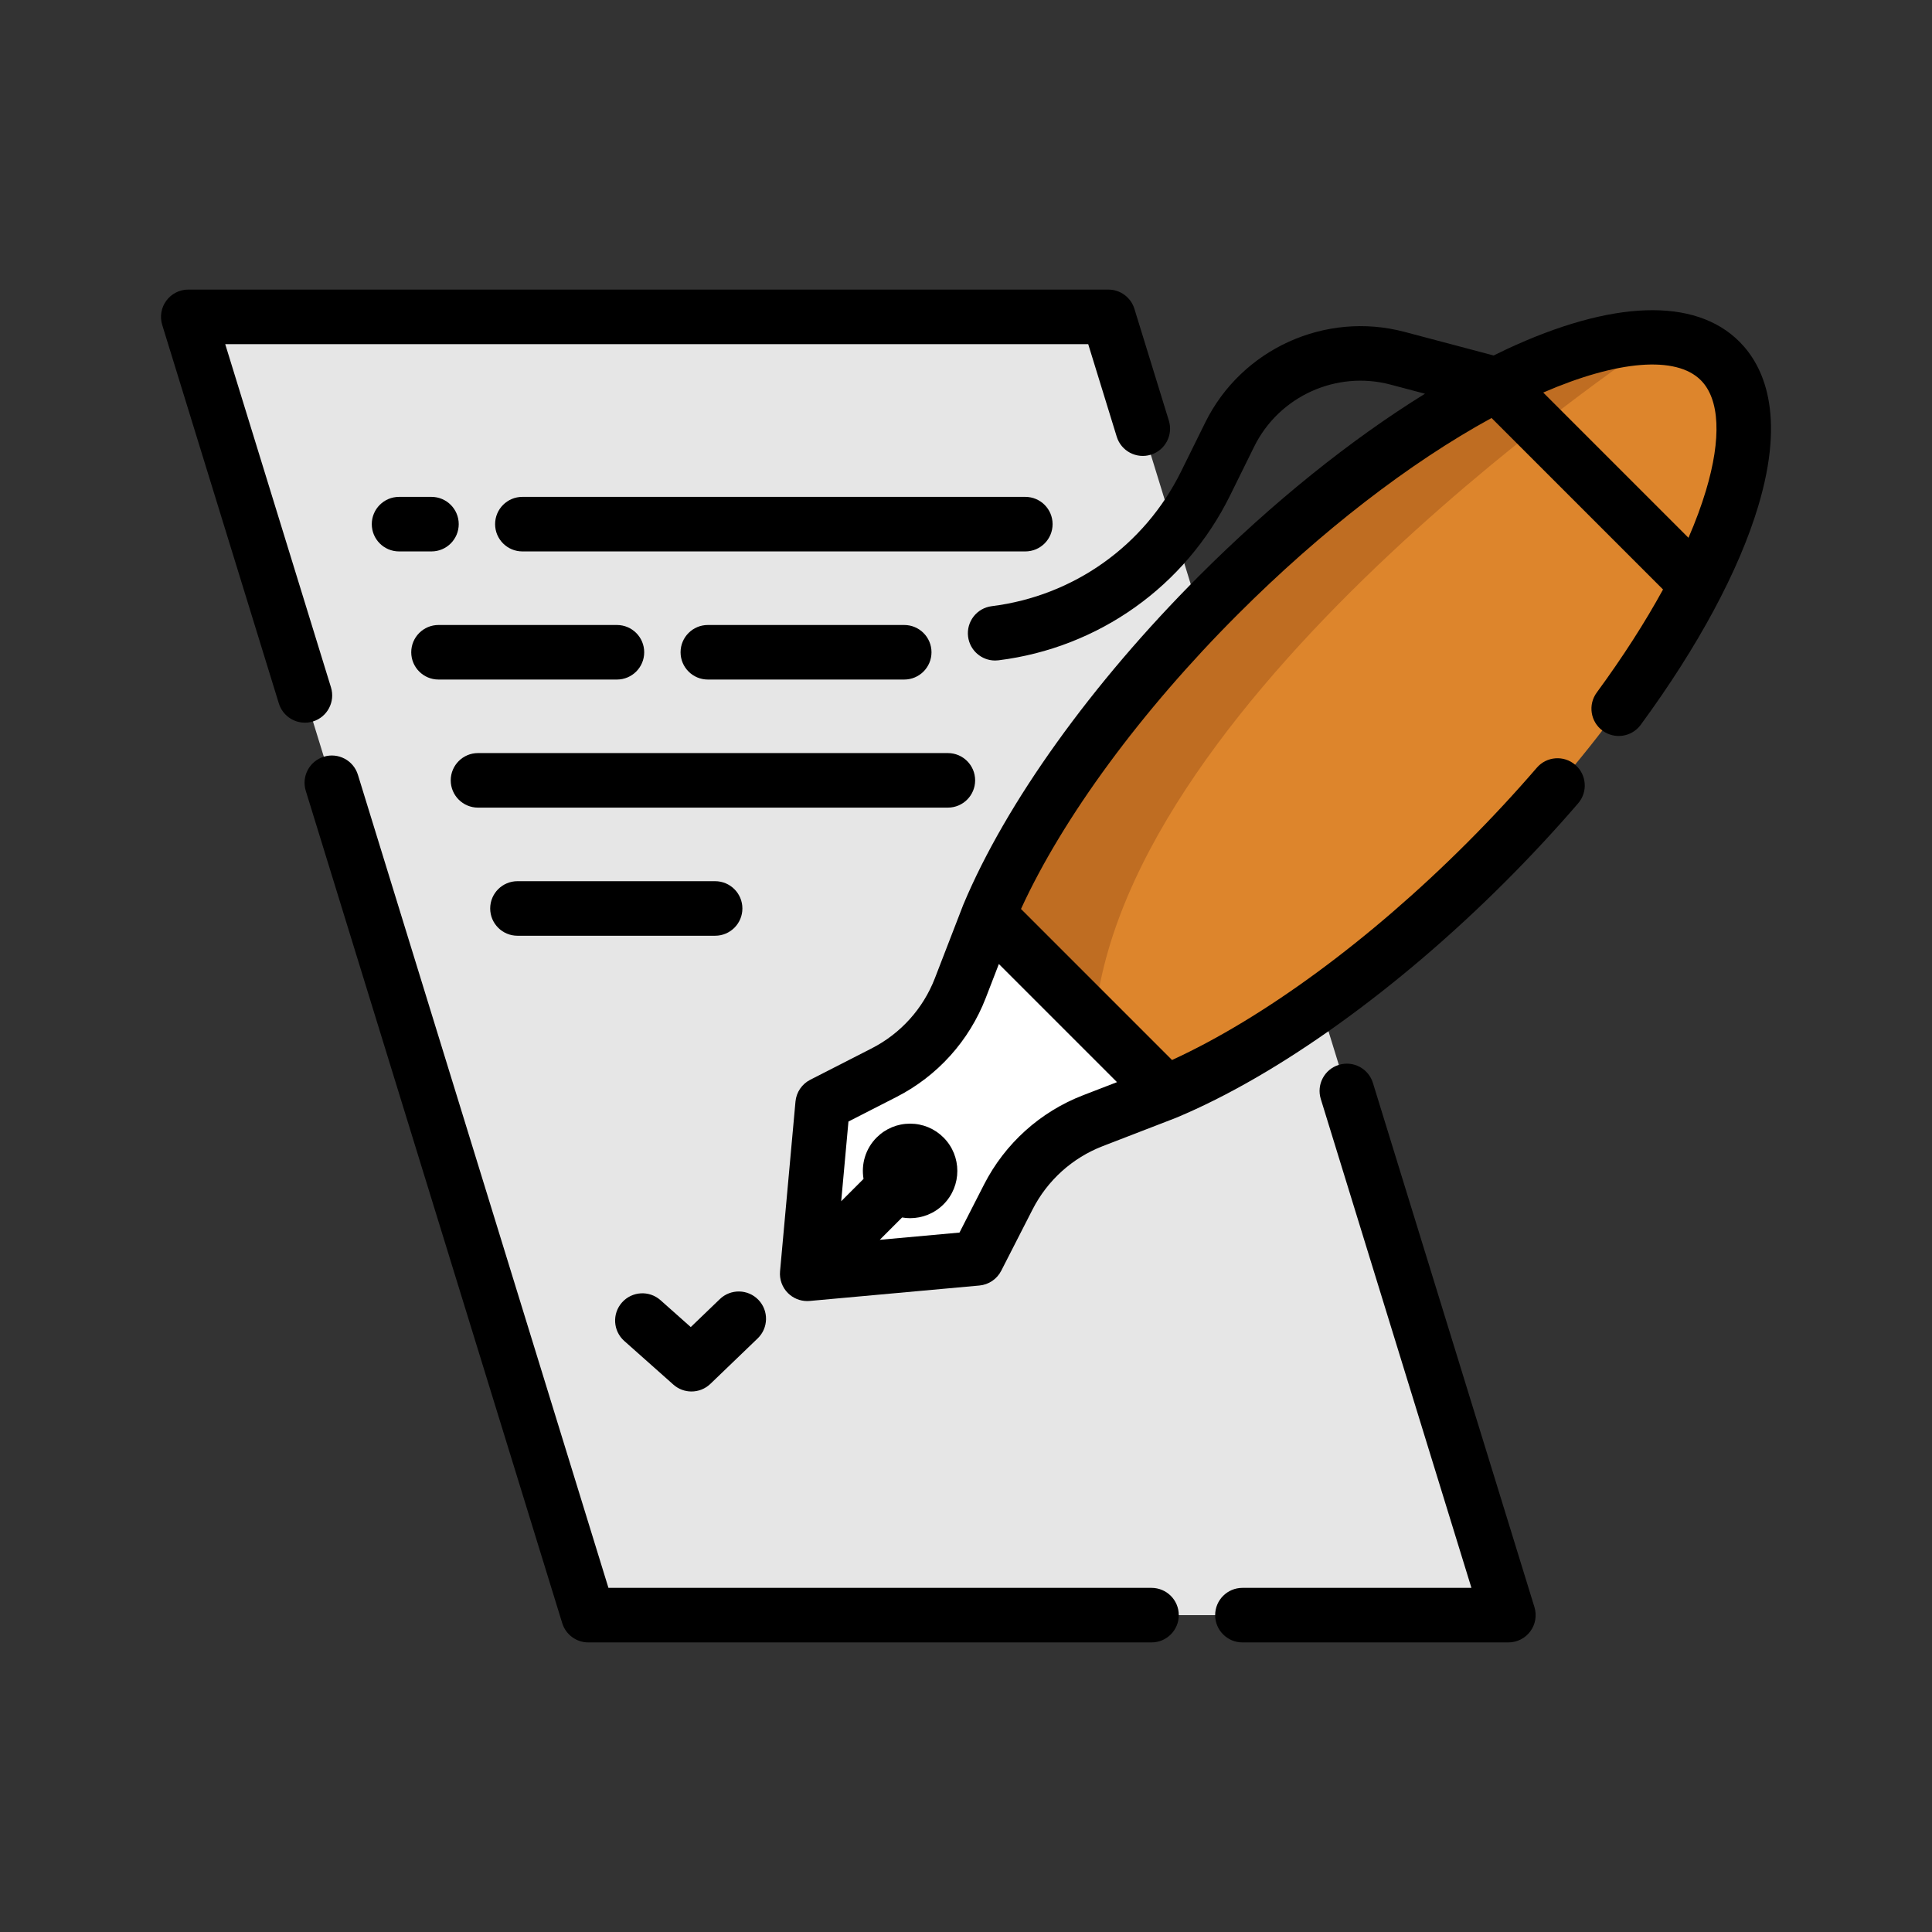 <!DOCTYPE svg PUBLIC "-//W3C//DTD SVG 1.1//EN" "http://www.w3.org/Graphics/SVG/1.1/DTD/svg11.dtd">
<!-- Uploaded to: SVG Repo, www.svgrepo.com, Transformed by: SVG Repo Mixer Tools -->
<svg height="800px" width="800px" version="1.1" id="Layer_1" xmlns="http://www.w3.org/2000/svg" xmlns:xlink="http://www.w3.org/1999/xlink" viewBox="-51.2 -51.2 614.40 614.40" xml:space="preserve" fill="#000000">
<rect x="-51.2" y="-51.2" width="614.40" height="614.40" fill="#333333" stroke="none"/>
<g id="SVGRepo_bgCarrier" stroke-width="0"/>
<g id="SVGRepo_tracerCarrier" stroke-linecap="round" stroke-linejoin="round"/>
<g id="SVGRepo_iconCarrier"> <polygon style="fill:#E6E6E6;" points="301.273,49.565 8.679,49.565 135.894,462.435 428.488,462.435 "/> <path style="fill:#DD852C;" d="M421.394,223.04c-34.822,34.822-71.61,60.543-101.818,73.183l-22.69-22.69l-33.723-33.723 c12.641-30.208,38.361-66.996,73.183-101.818c51.95-51.938,108.294-83.661,140.584-81.857c7.853,0.428,14.294,2.845,18.886,7.436 C519.291,87.059,485.972,158.461,421.394,223.04z"/> <path style="fill:#BF6D22;" d="M476.929,56.134c0,0-170.398,111.764-180.044,217.398l-33.723-33.723 c12.641-30.208,38.361-66.996,73.183-101.818C388.295,86.053,444.639,54.33,476.929,56.134z"/> <path style="fill:#FFFFFF;" d="M319.576,296.224l-23.203,8.964c-11.648,4.5-21.231,13.135-26.914,24.255l-9.983,19.532 l-53.973,4.907l4.907-53.973l19.532-9.983c11.12-5.683,19.755-15.266,24.255-26.914l8.964-23.203"/> <path d="M501.945,57.442c-14.13-14.13-40.454-13.257-74.122,2.455c-1.331,0.621-2.678,1.291-4.023,1.952l-28.358-7.51 c-25.169-6.667-51.816,5.442-63.344,28.796l-7.709,15.618c-11.629,23.554-34.132,39.561-60.197,42.819 c-4.752,0.594-8.124,4.929-7.531,9.682c0.549,4.389,4.285,7.599,8.596,7.599c0.36,0,0.722-0.023,1.087-0.068 c31.868-3.983,59.382-23.554,73.599-52.353l7.71-15.62c7.888-15.979,26.116-24.269,43.347-19.706l10.966,2.904 c-23.721,14.679-48.462,34.554-71.754,57.846c-34.18,34.18-61.535,72.305-75.052,104.603c-0.012,0.028-0.017,0.057-0.028,0.084 c-0.02,0.047-0.043,0.091-0.061,0.139l-8.964,23.203c-3.737,9.672-10.879,17.597-20.111,22.316l-19.533,9.983 c-2.651,1.354-4.421,3.974-4.691,6.938l-4.907,53.973c-0.234,2.564,0.685,5.099,2.505,6.918c1.634,1.634,3.843,2.541,6.133,2.541 c0.261,0,0.524-0.012,0.786-0.036l53.973-4.907c2.964-0.269,5.584-2.04,6.939-4.691l9.983-19.532 c4.719-9.232,12.644-16.375,22.317-20.112l23.203-8.964c0.038-0.015,0.074-0.035,0.112-0.05c0.036-0.015,0.074-0.024,0.11-0.039 c32.3-13.518,70.426-40.874,104.603-75.052c8.086-8.086,15.873-16.465,23.143-24.904c3.126-3.629,2.719-9.106-0.91-12.232 c-3.629-3.125-9.105-2.721-12.233,0.91c-6.99,8.114-14.48,16.175-22.266,23.959c-30.761,30.762-64.592,55.619-93.742,68.994 l-48.033-48.033c13.373-29.15,38.231-62.979,68.994-93.742c26.416-26.416,54.603-48.169,80.65-62.393l54.533,54.533 c-5.742,10.485-12.811,21.5-21.086,32.784c-2.832,3.863-1.998,9.291,1.864,12.124c3.864,2.833,9.29,2,12.124-1.864 c18.27-24.912,31.188-48.942,37.357-69.493C516.776,80.322,509.558,65.055,501.945,57.442z M304.021,292.935l-10.773,4.162 c-13.658,5.277-24.849,15.362-31.512,28.399l-7.806,15.275l-25.352,2.305l7.102-7.102c0.838,0.142,1.686,0.226,2.535,0.226 c3.85,0,7.7-1.465,10.631-4.396l0,0c5.862-5.862,5.862-15.4,0-21.262c-2.84-2.84-6.615-4.404-10.631-4.404 c-4.015,0-7.791,1.565-10.631,4.404c-3.577,3.577-4.959,8.521-4.17,13.166l-7.102,7.103l2.305-25.352l15.275-7.806 c13.036-6.664,23.123-17.855,28.398-31.512l4.162-10.773L304.021,292.935z M491.306,104.828c-1.435,4.781-3.296,9.796-5.548,14.999 l-46.193-46.192c23.699-10.274,42.254-11.786,50.111-3.927C495.715,75.745,496.293,88.218,491.306,104.828z"/> <path d="M48.321,178.236c4.577-1.411,7.146-6.265,5.735-10.843L20.423,58.239h274.441l9.069,29.431 c1.41,4.579,6.262,7.145,10.843,5.735c4.577-1.411,7.146-6.265,5.734-10.843l-10.954-35.55c-1.121-3.638-4.483-6.12-8.289-6.12 H8.674c-2.752,0-5.343,1.307-6.978,3.522c-1.635,2.215-2.122,5.075-1.311,7.706L37.477,172.5c1.148,3.727,4.58,6.121,8.286,6.121 C46.61,178.622,47.471,178.497,48.321,178.236z"/> <path d="M314.996,453.761H142.293l-79.675-258.58c-1.411-4.577-6.266-7.145-10.843-5.735c-4.577,1.411-7.146,6.265-5.735,10.843 l81.56,264.699c1.121,3.638,4.483,6.12,8.289,6.12h179.107c4.791,0,8.674-3.884,8.674-8.674S319.787,453.761,314.996,453.761z"/> <path d="M385.403,293.178c-1.411-4.577-6.26-7.146-10.843-5.735c-4.577,1.411-7.146,6.265-5.734,10.843l47.908,155.475h-72.826 c-4.791,0-8.674,3.884-8.674,8.674s3.882,8.674,8.674,8.674h84.575c2.754,0,5.343-1.307,6.978-3.522 c1.635-2.216,2.121-5.075,1.31-7.706L385.403,293.178z"/> <path d="M94.683,115.486c0-4.79-3.884-8.674-8.674-8.674H75.705c-4.79,0-8.674,3.884-8.674,8.674c0,4.79,3.884,8.674,8.674,8.674 h10.304C90.8,124.159,94.683,120.276,94.683,115.486z"/> <path d="M283.539,115.486c0-4.79-3.882-8.674-8.674-8.674H114.922c-4.79,0-8.674,3.884-8.674,8.674c0,4.79,3.884,8.674,8.674,8.674 h159.944C279.657,124.159,283.539,120.276,283.539,115.486z"/> <path d="M88.253,164.903h56.738c4.79,0,8.674-3.884,8.674-8.674c0-4.79-3.884-8.674-8.674-8.674H88.253 c-4.79,0-8.674,3.884-8.674,8.674C79.579,161.019,83.463,164.903,88.253,164.903z"/> <path d="M236.354,164.903c4.79,0,8.674-3.884,8.674-8.674c0-4.79-3.884-8.674-8.674-8.674h-62.451c-4.79,0-8.674,3.884-8.674,8.674 c0,4.79,3.884,8.674,8.674,8.674H236.354z"/> <path d="M258.906,196.961c0-4.79-3.884-8.674-8.674-8.674H100.812c-4.79,0-8.674,3.884-8.674,8.674s3.884,8.674,8.674,8.674h149.419 C255.022,205.635,258.906,201.751,258.906,196.961z"/> <path d="M184.89,237.704c0-4.79-3.884-8.674-8.674-8.674H113.36c-4.79,0-8.674,3.884-8.674,8.674c0,4.79,3.884,8.674,8.674,8.674 h62.856C181.006,246.378,184.89,242.494,184.89,237.704z"/> <path d="M147.323,375.241l15.613,13.878c1.647,1.464,3.705,2.192,5.762,2.192c2.17,0,4.337-0.811,6.013-2.422l15.034-14.456 c3.453-3.32,3.561-8.811,0.241-12.263c-3.32-3.452-8.81-3.562-12.264-0.241l-9.253,8.898l-9.619-8.55 c-3.582-3.183-9.063-2.86-12.245,0.72C143.421,366.576,143.744,372.058,147.323,375.241z"/> </g>
</svg>